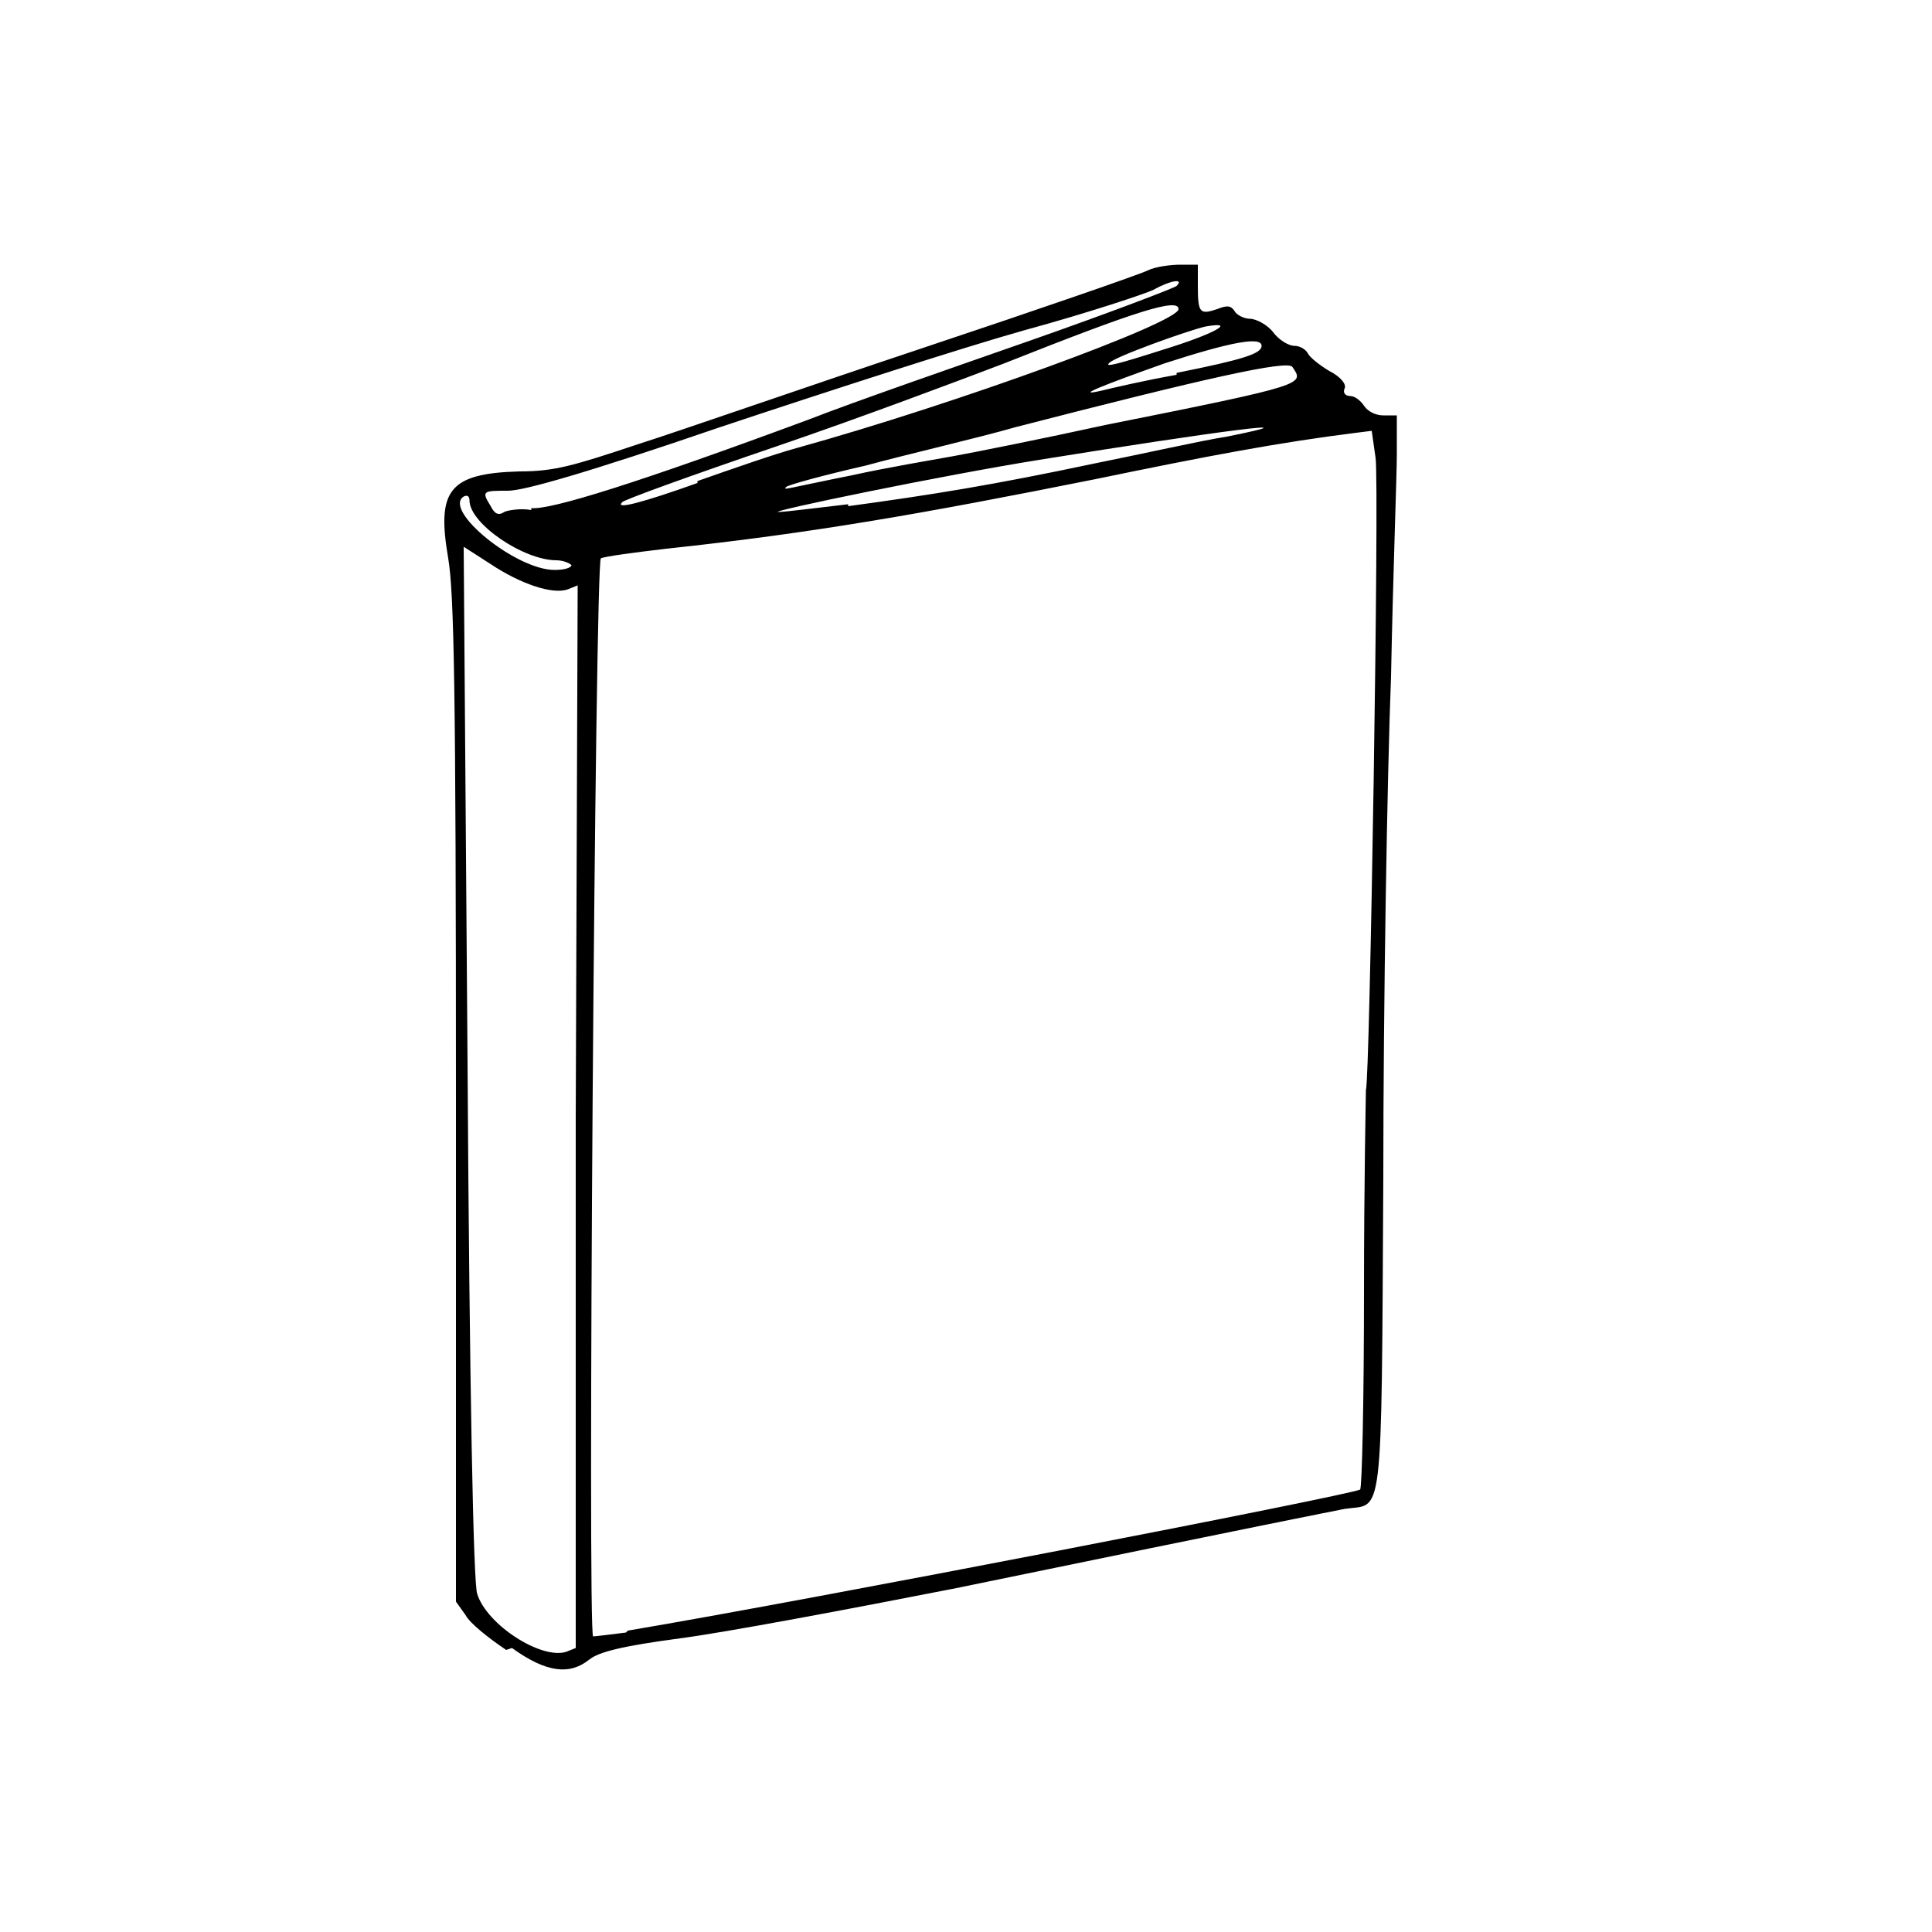 <?xml version="1.0" encoding="UTF-8" standalone="no"?>
<svg
   width="100px"
   height="100px"
   viewBox="-50 -50 100 100"
  version="1.1"
   xmlns:inkscape="http://www.inkscape.org/namespaces/inkscape"
   xmlns:sodipodi="http://sodipodi.sourceforge.net/DTD/sodipodi-0.dtd"
   xmlns="http://www.w3.org/2000/svg"
   xmlns:svg="http://www.w3.org/2000/svg">
     <path
     fill="#000000"
     d="m -23.8 35.4 c -0.9 -0.6 -1.9 -1.4 -2.1 -1.8 l -0.5 -0.7 v -25.9 c 0 -21.5 -0.1 -26.3 -0.4 -28.1 c -0.6 -3.5 0 -4.4 3.7 -4.5 c 1.8 0 2.8 -0.3 6.1 -1.4 c 2.2 -0.7 8.8 -3 14.8 -5 s 11.2 -3.8 11.6 -4 c 0.4 -0.2 1.2 -0.3 1.7 -0.3 h 0.9 v 1.1 c 0 1.4 0.1 1.5 1 1.2 c 0.5 -0.2 0.7 -0.2 0.9 0.1 c 0.1 0.2 0.5 0.4 0.8 0.4 s 0.9 0.3 1.2 0.7 c 0.3 0.4 0.8 0.7 1.1 0.7 s 0.6 0.2 0.7 0.4 c 0.1 0.2 0.6 0.6 1.1 0.9 c 0.6 0.3 0.9 0.7 0.8 0.9 c -0.1 0.2 0 0.4 0.3 0.4 c 0.2 0 0.5 0.2 0.7 0.5 s 0.6 0.5 1 0.5 h 0.7 v 2 c 0 1.1 -0.2 6.3 -0.3 11.5 c -0.2 5.2 -0.4 16.9 -0.4 25.9 c -0.1 18.3 0 16.9 -2 17.2 c -1 0.2 -3.6 0.7 -20.1 4.1 c -5.6 1.1 -12 2.3 -14.3 2.6 c -3 0.4 -4.2 0.7 -4.7 1.1 c -1 0.8 -2.2 0.7 -4 -0.6 z m 3.6 -27.6 l 0.1 -27.5 l -0.5 0.2 c -0.8 0.3 -2.5 -0.3 -4 -1.3 l -1.4 -0.9 l 0.2 26.7 c 0.1 16.7 0.3 27 0.5 27.5 c 0.5 1.6 3.3 3.4 4.6 3 l 0.5 -0.2 z m 2.7 26.6 c 9.5 -1.6 37.3 -7 37.9 -7.3 c 0.1 -0.1 0.2 -4.7 0.2 -10.3 c 0 -5.6 0.1 -10.3 0.1 -10.4 c 0.2 -0.3 0.7 -31.3 0.5 -32.7 l -0.2 -1.4 l -0.8 0.1 c -4 0.5 -7.7 1.2 -13.5 2.4 c -9 1.8 -14.7 2.8 -22.2 3.6 c -1.7 0.2 -3.2 0.4 -3.4 0.5 c -0.3 0.2 -0.7 55.8 -0.4 55.8 c 0.1 0 0.9 -0.1 1.7 -0.2 z m -2.9 -55.1 c 0 -0.1 -0.4 -0.3 -0.8 -0.3 c -1.7 0 -4.5 -1.9 -4.5 -3.1 c 0 -0.2 -0.1 -0.3 -0.3 -0.2 c -1.1 0.7 2.7 3.8 4.7 3.8 c 0.5 0 0.9 -0.1 0.9 -0.3 z m -2.1 -3 c 1 0.1 5.5 -1.3 14.4 -4.6 c 2.3 -0.9 7.5 -2.7 11.5 -4.1 s 7.4 -2.7 7.5 -2.8 c 0.4 -0.4 -0.3 -0.3 -1.2 0.2 c -0.4 0.2 -3.4 1.2 -6.7 2.1 c -3.2 0.9 -10.3 3.2 -15.7 5 c -7 2.4 -10.2 3.3 -11 3.3 c -1.3 0 -1.4 0 -0.9 0.8 c 0.2 0.4 0.4 0.5 0.7 0.3 c 0.2 -0.1 0.9 -0.2 1.4 -0.1 z m 16.4 -0.1 c 4.4 -0.6 7.5 -1.1 12.7 -2.2 c 2.5 -0.5 5.6 -1.2 6.9 -1.4 c 5 -1 -0.4 -0.3 -9.7 1.2 c -5 0.8 -14.2 2.7 -13.5 2.7 c 0.3 0 1.9 -0.2 3.6 -0.4 z m -7.8 -1.3 c 1.7 -0.6 4 -1.4 5.1 -1.7 c 8.3 -2.3 19.8 -6.5 19.8 -7.2 c 0 -0.6 -2.2 0.1 -9 2.8 c -2.1 0.8 -7.4 2.8 -11.8 4.3 c -4.4 1.5 -8 2.8 -8 2.9 c -0.4 0.4 1.1 0 3.9 -1 z m 8 -0.3 c 1.8 -0.4 4.2 -0.8 5.3 -1 s 4.6 -0.9 7.8 -1.6 c 10.5 -2.1 10.3 -2.1 9.7 -3 c -0.2 -0.4 -4.6 0.6 -14.3 3.1 c -2.1 0.6 -5.6 1.4 -7.8 2 c -2.2 0.5 -4 1 -4.1 1.1 c -0.2 0.2 -0.1 0.1 3.4 -0.6 z m 16.8 -5.3 c 3.5 -0.7 4.4 -1 4.4 -1.4 c 0 -0.5 -1.6 -0.2 -5 0.9 c -3.1 1.1 -4.9 1.8 -3.2 1.4 c 0.4 -0.1 2.1 -0.5 3.8 -0.8 z m -0.7 -1.2 c 2.6 -0.8 3.9 -1.5 2.2 -1.2 c -0.9 0.2 -4.8 1.6 -5 1.9 c -0.2 0.2 0.3 0.1 2.8 -0.7 z"
     id="path2" />
</svg>
